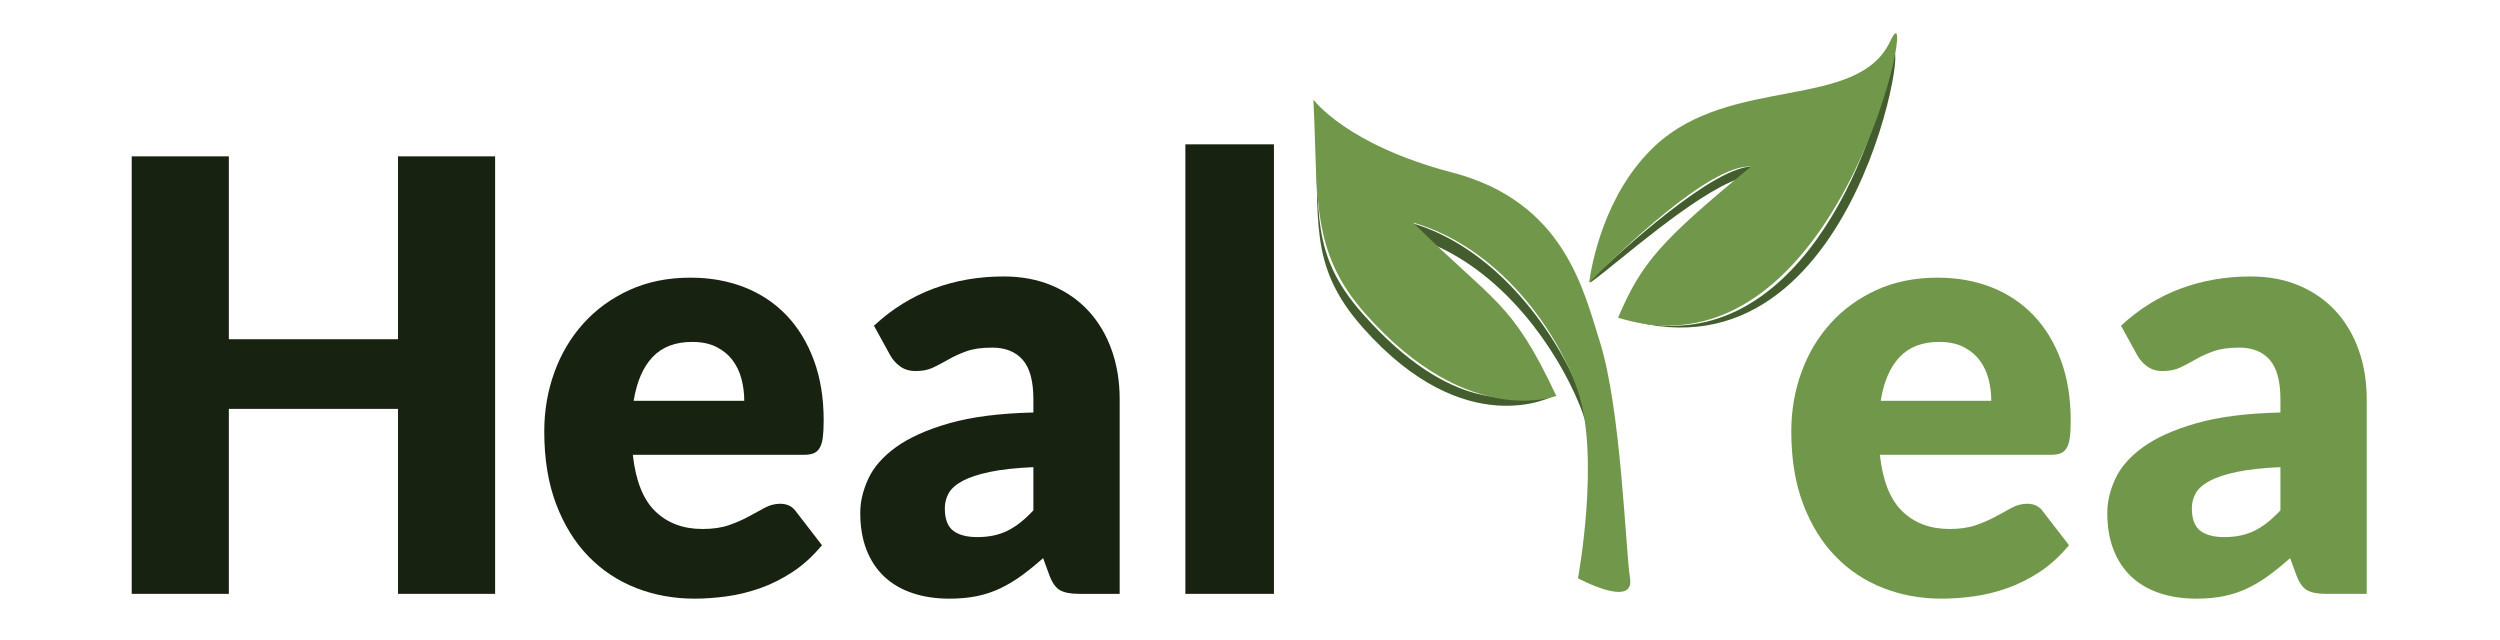 <?xml version="1.0" encoding="UTF-8" standalone="no"?><!DOCTYPE svg PUBLIC "-//W3C//DTD SVG 1.1//EN" "http://www.w3.org/Graphics/SVG/1.1/DTD/svg11.dtd"><svg width="100%" height="100%" viewBox="0 0 1305 334" version="1.1" xmlns="http://www.w3.org/2000/svg" xmlns:xlink="http://www.w3.org/1999/xlink" xml:space="preserve" xmlns:serif="http://www.serif.com/" style="fill-rule:evenodd;clip-rule:evenodd;stroke-linejoin:round;stroke-miterlimit:2;"><rect id="onWhiteBg" x="-0" y="0" width="1304.17" height="333.333" style="fill:none;"/><g id="healtea-logo" serif:id="healtea logo"><g><path d="M258.451,309.992l-50.706,0l-0,-96.555l-88.289,-0l0,96.555l-50.706,0l-0,-228.379l50.706,0l0,95.459l88.289,-0l-0,-95.459l50.706,0l0,228.379Z" style="fill:#182211;"/><path d="M360.461,144.939c10.24,-0 19.611,1.672 28.112,5.016c8.5,3.343 15.808,8.203 21.923,14.577c6.114,6.374 10.887,14.185 14.317,23.433c3.43,9.248 5.145,19.724 5.145,31.428c-0,3.657 -0.149,6.636 -0.447,8.934c-0.299,2.299 -0.846,4.128 -1.641,5.487c-0.795,1.358 -1.864,2.299 -3.206,2.821c-1.343,0.522 -3.058,0.784 -5.146,0.784l-89.183,-0c1.491,13.584 5.419,23.433 11.782,29.546c6.363,6.113 14.565,9.17 24.607,9.17c5.369,-0 9.992,-0.679 13.87,-2.038c3.877,-1.358 7.332,-2.873 10.365,-4.545c3.032,-1.672 5.816,-3.188 8.351,-4.546c2.536,-1.358 5.195,-2.038 7.979,-2.038c3.679,0 6.463,1.411 8.352,4.232l13.422,17.399c-4.772,5.748 -9.917,10.424 -15.435,14.029c-5.518,3.605 -11.186,6.427 -17.002,8.464c-5.816,2.038 -11.633,3.449 -17.449,4.232c-5.816,0.784 -11.359,1.176 -16.629,1.176c-10.837,0 -21.003,-1.855 -30.498,-5.564c-9.495,-3.71 -17.797,-9.222 -24.906,-16.537c-7.109,-7.315 -12.726,-16.406 -16.852,-27.274c-4.126,-10.868 -6.189,-23.512 -6.189,-37.932c-0,-10.868 1.765,-21.161 5.294,-30.879c3.53,-9.719 8.6,-18.235 15.212,-25.55c6.612,-7.315 14.615,-13.114 24.011,-17.399c9.395,-4.284 20.009,-6.426 31.841,-6.426Zm0.894,33.543c-8.848,0 -15.758,2.639 -20.73,7.916c-4.971,5.277 -8.252,12.879 -9.843,22.806l57.716,0c0,-3.866 -0.472,-7.628 -1.417,-11.285c-0.944,-3.658 -2.485,-6.923 -4.623,-9.797c-2.138,-2.874 -4.946,-5.199 -8.426,-6.975c-3.48,-1.777 -7.705,-2.665 -12.677,-2.665Z" style="fill:#182211;"/><path d="M563.286,309.992c-4.375,0 -7.681,-0.627 -9.918,-1.881c-2.237,-1.254 -4.101,-3.866 -5.592,-7.837l-3.281,-8.935c-3.878,3.449 -7.606,6.479 -11.186,9.092c-3.579,2.612 -7.282,4.833 -11.11,6.661c-3.828,1.829 -7.904,3.187 -12.229,4.076c-4.325,0.888 -9.123,1.332 -14.392,1.332c-7.059,-0 -13.472,-0.967 -19.239,-2.9c-5.766,-1.933 -10.663,-4.781 -14.69,-8.542c-4.026,-3.762 -7.133,-8.439 -9.321,-14.029c-2.187,-5.591 -3.281,-12.044 -3.281,-19.358c0,-5.748 1.392,-11.652 4.176,-17.713c2.784,-6.06 7.606,-11.573 14.466,-16.536c6.861,-4.964 16.107,-9.118 27.74,-12.462c11.632,-3.344 26.297,-5.224 43.995,-5.642l0,-6.897c0,-9.51 -1.864,-16.38 -5.593,-20.612c-3.728,-4.232 -9.022,-6.349 -15.883,-6.349c-5.468,0 -9.942,0.627 -13.422,1.881c-3.48,1.254 -6.587,2.665 -9.321,4.233c-2.734,1.567 -5.394,2.978 -7.979,4.232c-2.585,1.254 -5.667,1.881 -9.246,1.881c-3.182,-0 -5.891,-0.81 -8.128,-2.43c-2.237,-1.62 -4.002,-3.631 -5.294,-6.035l-8.352,-15.204c9.346,-8.673 19.711,-15.126 31.095,-19.358c11.384,-4.232 23.588,-6.348 36.613,-6.348c9.346,-0 17.772,1.593 25.278,4.78c7.507,3.188 13.87,7.629 19.09,13.324c5.22,5.695 9.221,12.461 12.005,20.298c2.784,7.838 4.176,16.406 4.176,25.707l0,101.571l-21.177,0Zm-53.093,-29.625c5.966,0 11.186,-1.097 15.66,-3.292c4.474,-2.194 8.997,-5.747 13.571,-10.658l0,-22.572c-9.246,0.418 -16.852,1.254 -22.818,2.508c-5.965,1.254 -10.688,2.822 -14.168,4.703c-3.48,1.881 -5.891,4.023 -7.233,6.426c-1.342,2.404 -2.013,5.016 -2.013,7.837c-0,5.539 1.441,9.431 4.325,11.678c2.883,2.247 7.109,3.37 12.676,3.37Z" style="fill:#182211;"/><rect x="618.764" y="75.343" width="46.232" height="234.649" style="fill:#182211;"/></g><g><path d="M1011.41,144.939c10.241,-0 19.611,1.672 28.112,5.016c8.501,3.343 15.809,8.203 21.923,14.577c6.115,6.374 10.887,14.185 14.317,23.433c3.43,9.248 5.146,19.724 5.146,31.428c-0,3.657 -0.15,6.636 -0.448,8.934c-0.298,2.299 -0.845,4.128 -1.64,5.487c-0.796,1.358 -1.865,2.299 -3.207,2.821c-1.342,0.522 -3.057,0.784 -5.145,0.784l-89.184,-0c1.492,13.584 5.419,23.433 11.782,29.546c6.363,6.113 14.566,9.17 24.608,9.17c5.369,-0 9.992,-0.679 13.869,-2.038c3.878,-1.358 7.333,-2.873 10.365,-4.545c3.033,-1.672 5.817,-3.188 8.352,-4.546c2.535,-1.358 5.195,-2.038 7.979,-2.038c3.678,0 6.462,1.411 8.351,4.232l13.423,17.399c-4.773,5.748 -9.918,10.424 -15.436,14.029c-5.518,3.605 -11.185,6.427 -17.001,8.464c-5.817,2.038 -11.633,3.449 -17.449,4.232c-5.817,0.784 -11.36,1.176 -16.629,1.176c-10.837,0 -21.003,-1.855 -30.498,-5.564c-9.495,-3.71 -17.797,-9.222 -24.906,-16.537c-7.109,-7.315 -12.726,-16.406 -16.853,-27.274c-4.126,-10.868 -6.189,-23.512 -6.189,-37.932c0,-10.868 1.765,-21.161 5.295,-30.879c3.529,-9.719 8.6,-18.235 15.211,-25.55c6.612,-7.315 14.616,-13.114 24.011,-17.399c9.396,-4.284 20.01,-6.426 31.841,-6.426Zm0.895,33.543c-8.849,0 -15.759,2.639 -20.73,7.916c-4.971,5.277 -8.252,12.879 -9.843,22.806l57.716,0c-0,-3.866 -0.473,-7.628 -1.417,-11.285c-0.945,-3.658 -2.486,-6.923 -4.623,-9.797c-2.138,-2.874 -4.947,-5.199 -8.427,-6.975c-3.479,-1.777 -7.705,-2.665 -12.676,-2.665Z" style="fill:#71984a;"/><path d="M1214.24,309.992c-4.374,0 -7.68,-0.627 -9.917,-1.881c-2.237,-1.254 -4.101,-3.866 -5.593,-7.837l-3.281,-8.935c-3.877,3.449 -7.606,6.479 -11.185,9.092c-3.579,2.612 -7.283,4.833 -11.111,6.661c-3.828,1.829 -7.904,3.187 -12.229,4.076c-4.325,0.888 -9.122,1.332 -14.392,1.332c-7.059,-0 -13.472,-0.967 -19.238,-2.9c-5.767,-1.933 -10.663,-4.781 -14.69,-8.542c-4.027,-3.762 -7.134,-8.439 -9.321,-14.029c-2.187,-5.591 -3.281,-12.044 -3.281,-19.358c-0,-5.748 1.392,-11.652 4.176,-17.713c2.784,-6.06 7.606,-11.573 14.466,-16.536c6.86,-4.964 16.107,-9.118 27.739,-12.462c11.633,-3.344 26.298,-5.224 43.996,-5.642l-0,-6.897c-0,-9.51 -1.865,-16.38 -5.593,-20.612c-3.728,-4.232 -9.023,-6.349 -15.883,-6.349c-5.468,0 -9.943,0.627 -13.422,1.881c-3.48,1.254 -6.587,2.665 -9.321,4.233c-2.735,1.567 -5.394,2.978 -7.979,4.232c-2.585,1.254 -5.667,1.881 -9.247,1.881c-3.181,-0 -5.89,-0.81 -8.128,-2.43c-2.237,-1.62 -4.001,-3.631 -5.294,-6.035l-8.352,-15.204c9.346,-8.673 19.711,-15.126 31.095,-19.358c11.384,-4.232 23.589,-6.348 36.613,-6.348c9.346,-0 17.772,1.593 25.279,4.78c7.506,3.188 13.87,7.629 19.089,13.324c5.22,5.695 9.222,12.461 12.006,20.298c2.784,7.838 4.176,16.406 4.176,25.707l-0,101.571l-21.178,0Zm-53.092,-29.625c5.965,0 11.185,-1.097 15.659,-3.292c4.474,-2.194 8.998,-5.747 13.572,-10.658l-0,-22.572c-9.247,0.418 -16.853,1.254 -22.818,2.508c-5.966,1.254 -10.688,2.822 -14.168,4.703c-3.48,1.881 -5.891,4.023 -7.233,6.426c-1.343,2.404 -2.014,5.016 -2.014,7.837c0,5.539 1.442,9.431 4.325,11.678c2.884,2.247 7.109,3.37 12.677,3.37Z" style="fill:#71984a;"/></g></g><g id="logo"><g id="right-leaf" serif:id="right leaf"><path d="M985.939,32.337c0.247,-0.458 0.528,-0.907 0.715,-1.405c12.285,-32.745 -14.317,172.166 -137.91,135.673l-0.321,-1.651c0.107,-0.244 0.214,1.892 0.321,1.651c88.758,24.933 131.316,-91.658 137.195,-134.268Zm-77.786,60.747c-24.021,8.191 -65.091,45.384 -77.517,54.045c-1.203,0.839 -0.387,-1.075 0.694,-2.08c13.785,-12.811 63.836,-59.292 84.279,-58.126c-2.596,2.134 -5.079,4.185 -7.456,6.161Z" style="fill:#445d2e;"/><path d="M829.504,147.643c1.237,-9.139 7.815,-46.783 34.557,-71.642c39.623,-36.833 105.688,-18.088 122.659,-54.521c16.919,-36.32 -25.046,180.622 -142.059,144.366c-0.01,-0.011 -0.02,-0.022 -0.03,-0.032c12.208,-28.527 21.951,-39.828 69.464,-78.891c-21.522,-1.228 -69.002,44.921 -84.591,60.72Z" style="fill:#71984a;"/></g><g id="left-leaf" serif:id="left leaf"><path d="M831.98,248.578c-0.202,-13.296 -3.171,-26.837 -7.416,-37.164c-12.462,-30.321 -39.245,-67.91 -76.637,-83.896c-3.589,-3.4 -7.464,-7.136 -11.671,-11.298c43.473,12.463 74.477,54.563 88.308,88.054c5.394,13.061 7.64,28.709 7.416,44.304Zm-23.991,-45.785c0.97,1.987 1.965,1.685 2.989,3.861c0,0 -45.735,25.192 -99.63,-35.698c-28.958,-32.716 -22.313,-55.868 -24.907,-107.093c-0,-0 0.111,0.153 0.345,0.442c1.892,46.474 -2.934,68.446 24.562,99.512c45.77,51.709 81.126,46.486 96.641,38.976Z" style="fill:#445d2e;"/><path d="M812.389,206.654c-0,0 -45.735,18.052 -99.63,-42.837c-28.958,-32.717 -24.577,-60.628 -27.172,-111.853c0,-0 17.171,23.643 72.458,38.077c58.353,15.235 68.446,61.079 76.987,88.055c11.219,35.434 13.386,107.707 15.85,123.752c2.465,16.046 -27.171,0 -27.171,0c-0,0 11.648,-62.94 -0,-97.574c-11.23,-33.388 -42.571,-75.591 -86.045,-88.054c43.012,42.551 51.255,40.567 74.723,90.434Z" style="fill:#71984a;"/></g></g><g id="with-shadow" serif:id="with shadow"></g></svg>